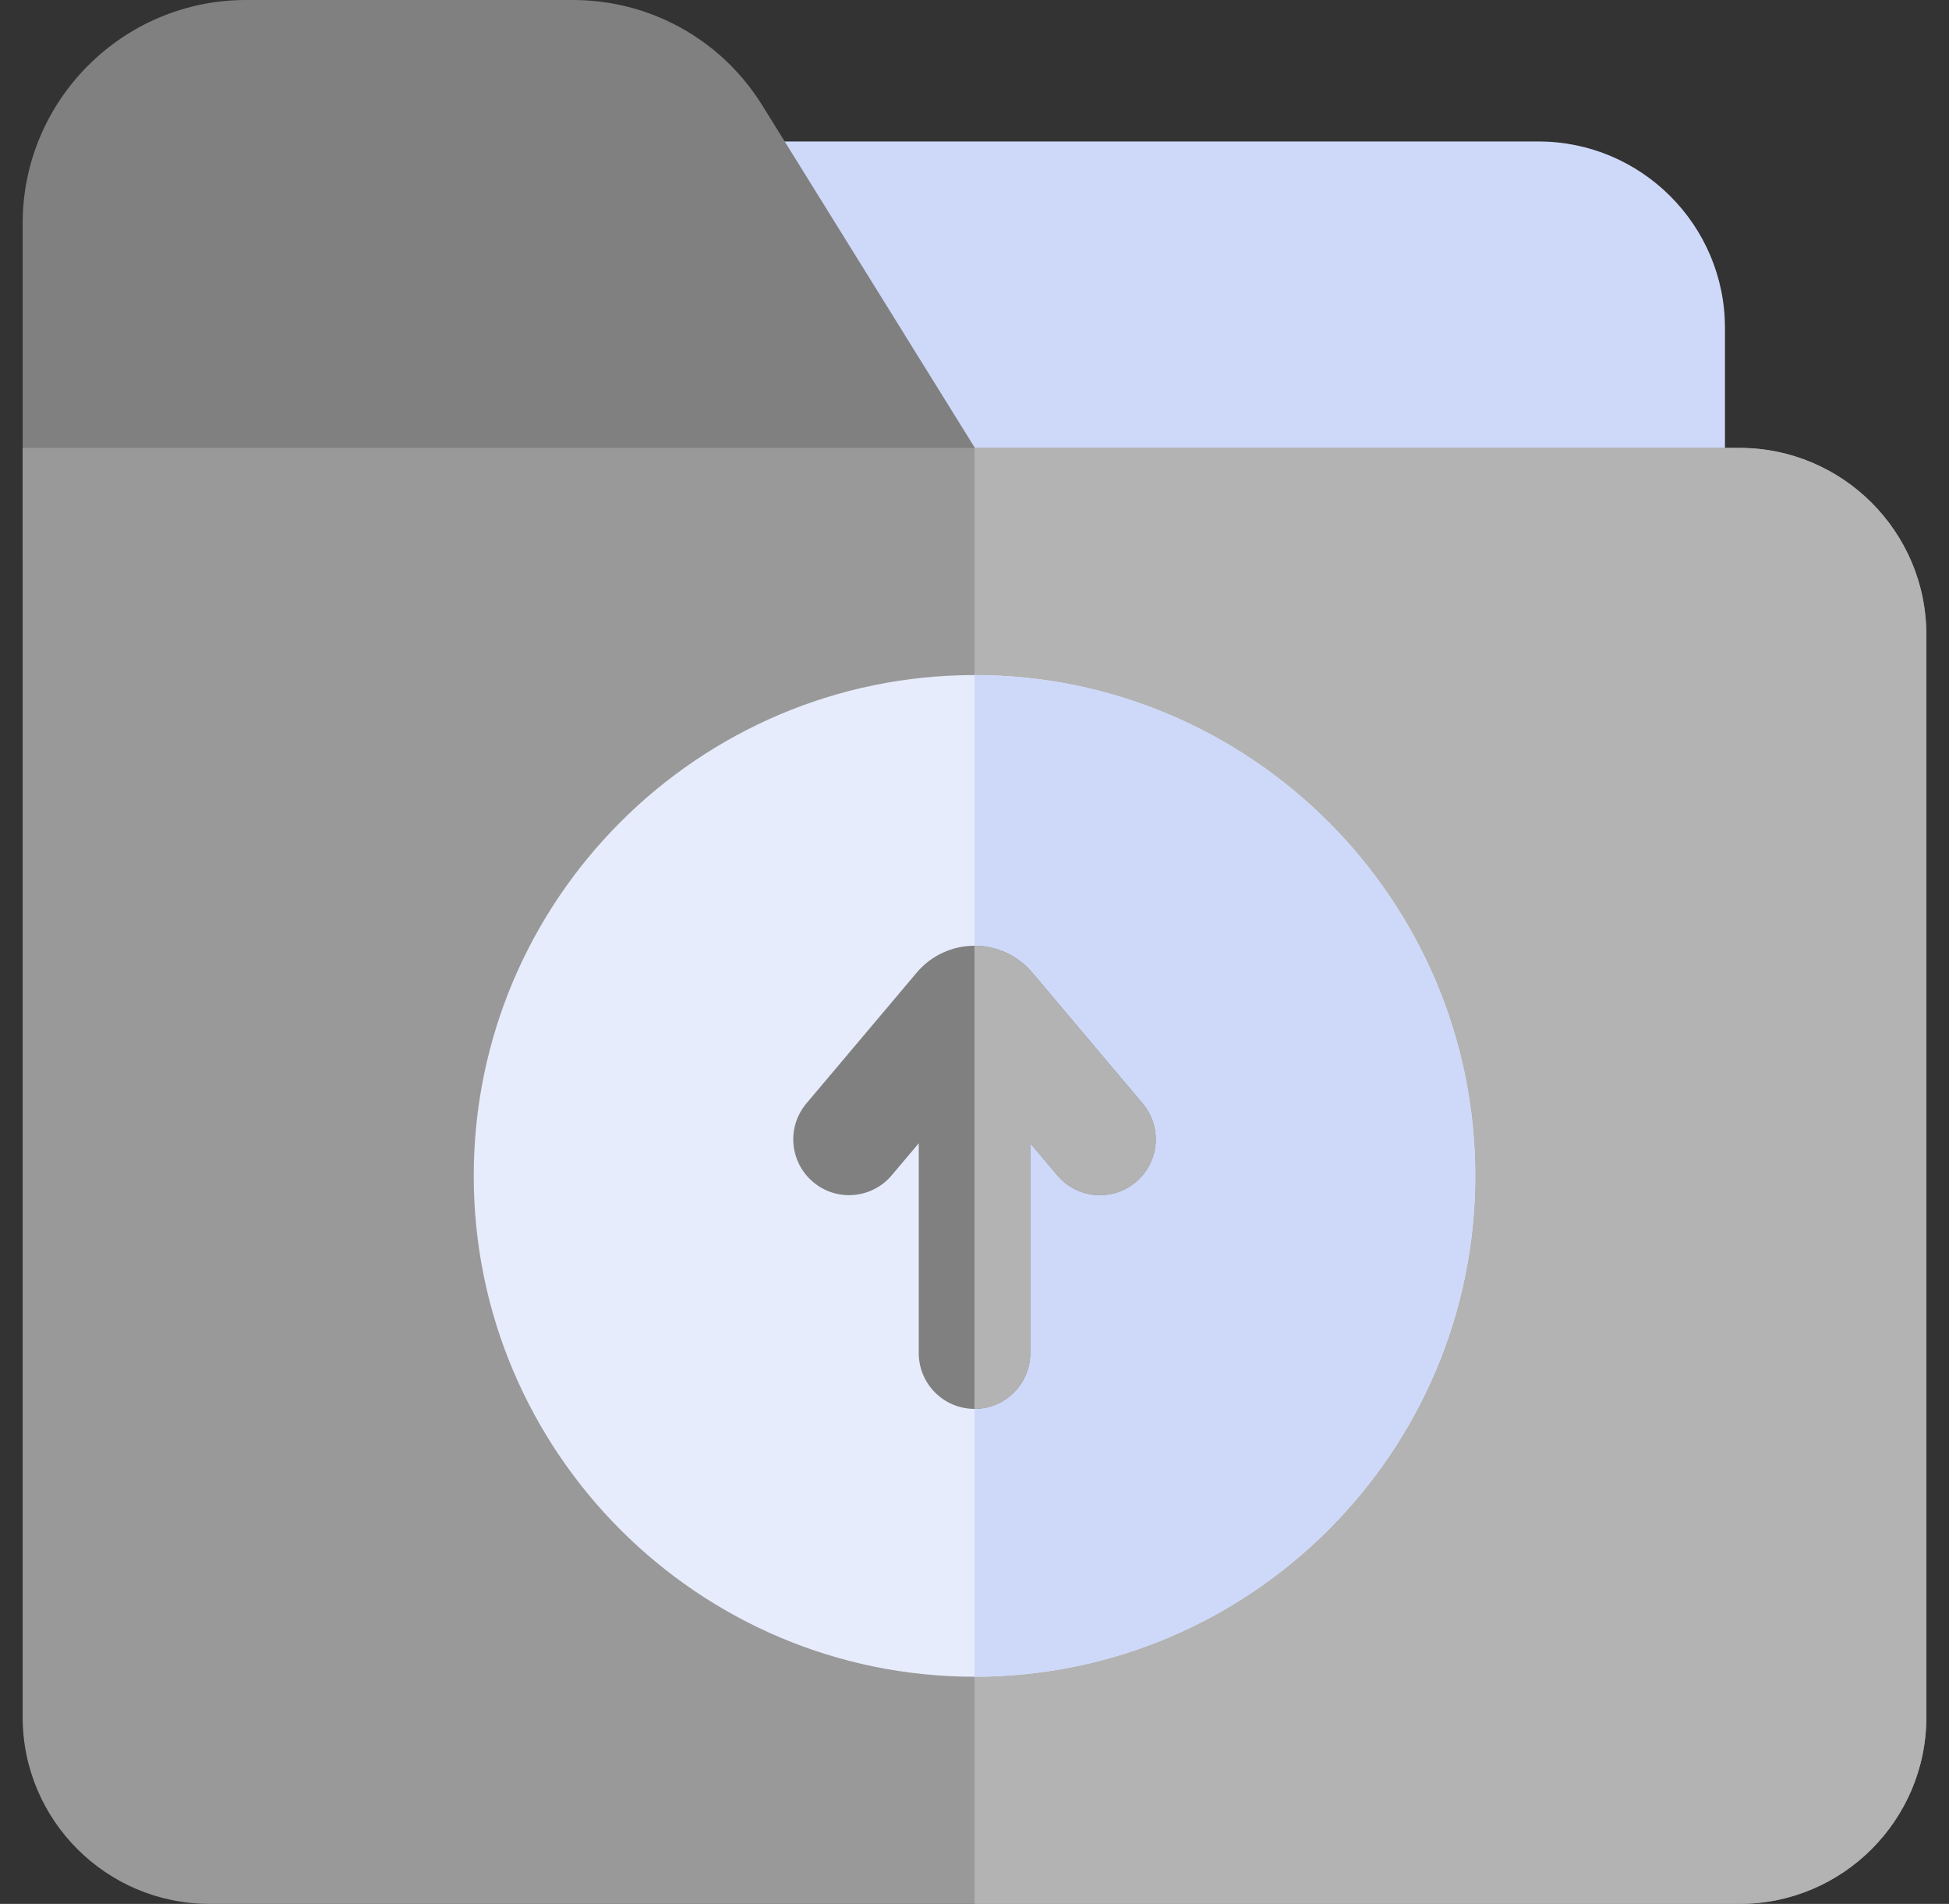 <svg width="43" height="42" viewBox="0 0 43 42" fill="none" xmlns="http://www.w3.org/2000/svg">
<rect x="0" y="0" width="43" height="42" fill="#333333" stroke="none"/>
<g clip-path="url(#clip0_467_238)">
<path d="M33.942 3.121H14.674V11.111H38.057V7.234C38.057 4.966 36.211 3.121 33.942 3.121Z" fill="#CED9F9"/>
<path d="M23.035 12.34H0.5V4.926C0.5 2.21 2.711 0 5.428 0H12.634C13.35 0 14.04 0.151 14.666 0.435C15.542 0.829 16.294 1.479 16.821 2.329L23.035 12.34Z" fill="#808080"/>
<path d="M42.5 14V37.882C42.5 40.153 40.651 42 38.379 42H4.621C2.349 42 0.5 40.153 0.5 37.882V9.881H38.379C40.651 9.881 42.5 11.729 42.5 14Z" fill="#999999"/>
<path d="M42.5 14V37.882C42.5 40.153 40.651 42 38.379 42H21.5V9.881H38.379C40.651 9.881 42.5 11.729 42.5 14Z" fill="#B3B3B3"/>
<path d="M32.548 25.94C32.548 32.032 27.592 36.989 21.5 36.989C15.408 36.989 10.452 32.032 10.452 25.94C10.452 19.848 15.408 14.892 21.5 14.892C27.592 14.892 32.548 19.848 32.548 25.94Z" fill="#E7ECFC"/>
<path d="M32.548 25.94C32.548 32.032 27.592 36.989 21.5 36.989V14.892C27.592 14.892 32.548 19.848 32.548 25.94Z" fill="#CED9F9"/>
<path d="M25.061 26.075C24.831 26.27 24.548 26.366 24.268 26.366C23.918 26.366 23.57 26.217 23.327 25.928L22.73 25.221V29.849C22.73 30.529 22.179 31.08 21.5 31.08C20.821 31.08 20.27 30.529 20.27 29.849V25.221L19.673 25.928C19.234 26.448 18.458 26.514 17.939 26.075C17.42 25.637 17.353 24.861 17.791 24.342L20.227 21.454C20.544 21.079 21.008 20.863 21.5 20.863C21.992 20.863 22.456 21.079 22.773 21.454L25.209 24.342C25.647 24.861 25.58 25.637 25.061 26.075Z" fill="#808080"/>
<path d="M25.061 26.075C24.831 26.27 24.548 26.366 24.269 26.366C23.918 26.366 23.57 26.217 23.327 25.928L22.73 25.221V29.849C22.73 30.529 22.179 31.08 21.5 31.08V20.863C21.992 20.863 22.456 21.079 22.773 21.454L25.209 24.342C25.647 24.861 25.58 25.637 25.061 26.075Z" fill="#B3B3B3"/>
</g>
<defs>
<clipPath id="clip0_467_238">
<rect width="42" height="42" fill="white" transform="translate(0.5)"/>
</clipPath>
</defs>
</svg>
